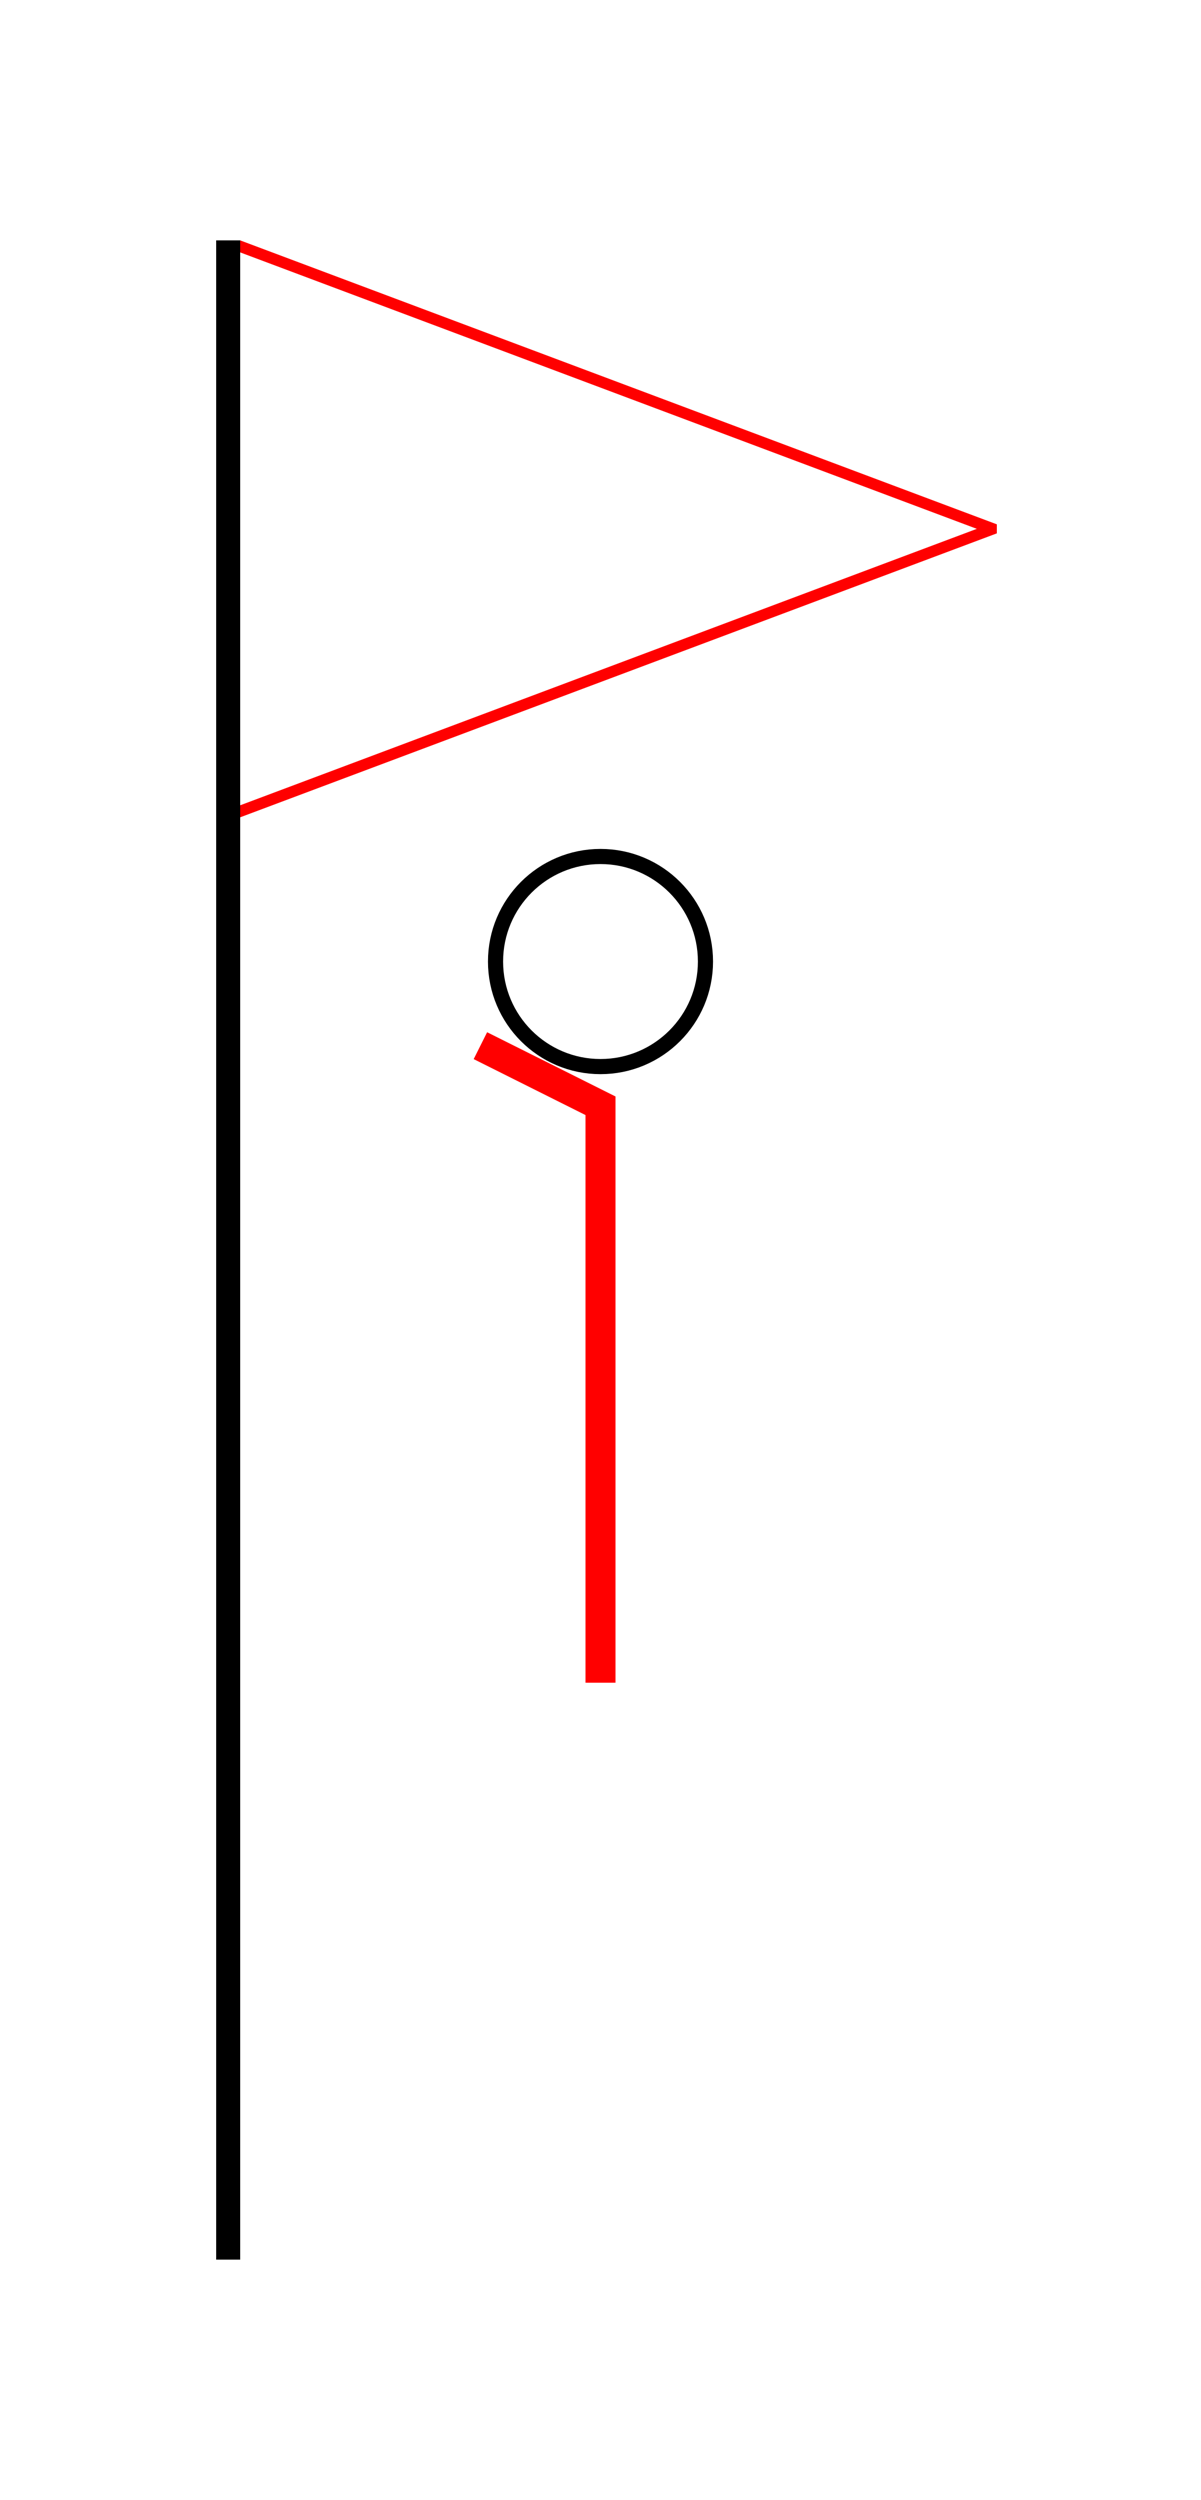 <svg xmlns="http://www.w3.org/2000/svg" width="500" height="1040" viewBox="-10 -10 50 104">
    <rect x="-1" y="0" width="1" height="84" color="black" />
    <path d="M 0,0 L 31.5,11.812 L 31.5,12.188 L 0,24 L 0,23.5 L 30.667,12 L 0,0.5 Z" fill="red" stroke-width="0" />

    <circle cx="15" cy="30" r="4.37" fill="none" stroke="black" stroke-width="0.63" />
    <path d="M 10,33.5 L 15,36 L 15,60" fill="none" stroke="red" stroke-width="1.25" />
</svg>
